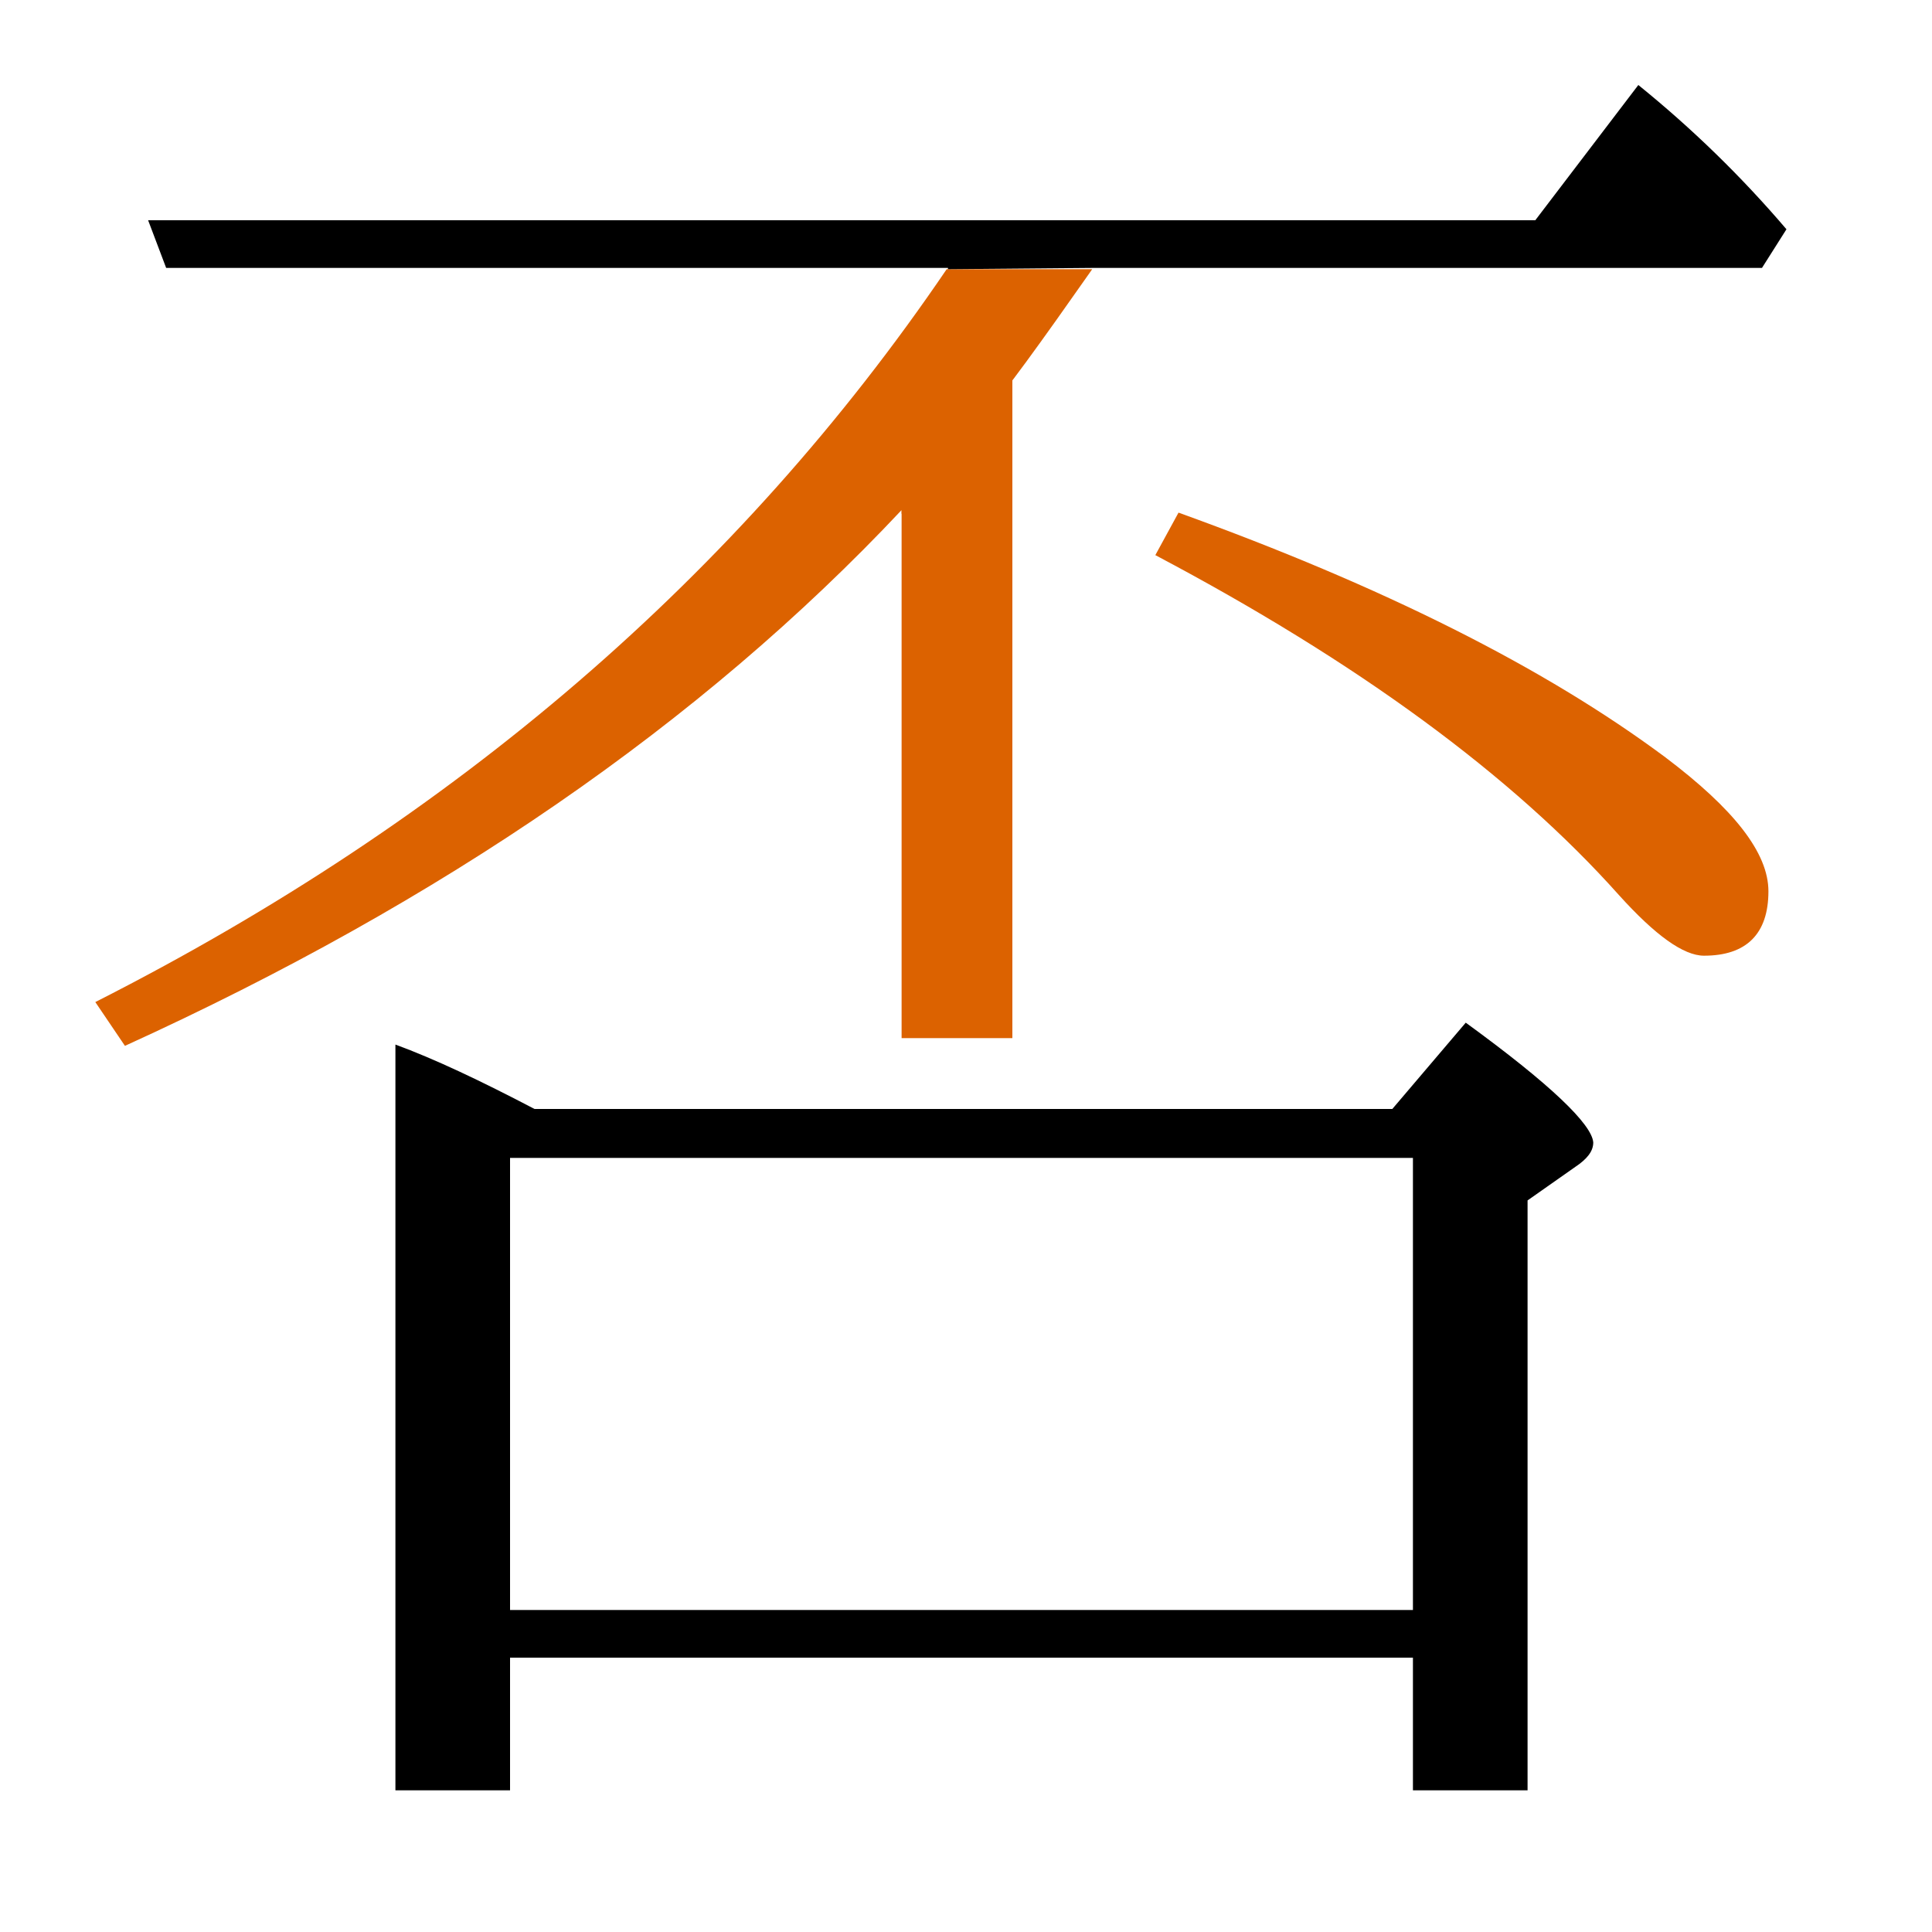 <?xml version="1.0" encoding="utf-8"?>
<!-- Generator: Adobe Illustrator 19.0.0, SVG Export Plug-In . SVG Version: 6.00 Build 0)  -->
<svg version="1.1" id="圖層_1" xmlns="http://www.w3.org/2000/svg" xmlns:xlink="http://www.w3.org/1999/xlink" x="0px" y="0px"
	 viewBox="45 -33.8 150 150" style="enable-background:new 45 -33.8 150 150;" xml:space="preserve">
<style type="text/css">
	.st0{enable-background:new    ;}
	.st1{fill:#DC6200;}
</style>
<g class="st0">
	<path class="st1" d="M120.6-0.5c0.1-0.2,0.3-0.5,0.7-0.9c1.7-1.9,4.5-5.8,8.5-11.5h-11.3c-16.1,23.7-38.1,42.7-66.1,56.9l2.3,3.4
		c24.6-11.2,44.7-25,60.3-41.6v0.3l5.7-6.6C120.7-0.5,120.6-0.5,120.6-0.5z"/>
	<path class="st1" d="M120.8-10.5L115-3.9v50.7h8.6V-6.3C123.7-11.6,126.5-9.8,120.8-10.5z"/>
	<path d="M129.9-13h51.9l1.9-3c-3.5-4.1-7.3-7.8-11.5-11.2l-8,10.5H56.5l1.4,3.7h60.7c0,0,0,0,0,0.1L129.9-13
		C129.9-13,129.9-13,129.9-13z"/>
	<path class="st1" d="M174.3,25c-9.4-7-22-13.3-37.8-19l-1.8,3.3c15.7,8.3,27.7,17.1,36,26.4c2.8,3.1,5,4.7,6.6,4.7c3.3,0,5-1.7,5-5
		C182.3,32.4,179.6,29,174.3,25z"/>
	<path d="M158.8,45.6l-5.7,6.7H86.5c-4.2-2.2-7.8-3.9-10.8-5v57.9h8.9V94.9h70.1v10.3h8.9V59.4l3.7-2.6c0.9-0.6,1.4-1.2,1.4-1.9
		C168.6,53.5,165.4,50.4,158.8,45.6z M154.6,91.2H84.6V56.1h70.1V91.2z"/>
</g>
</svg>
